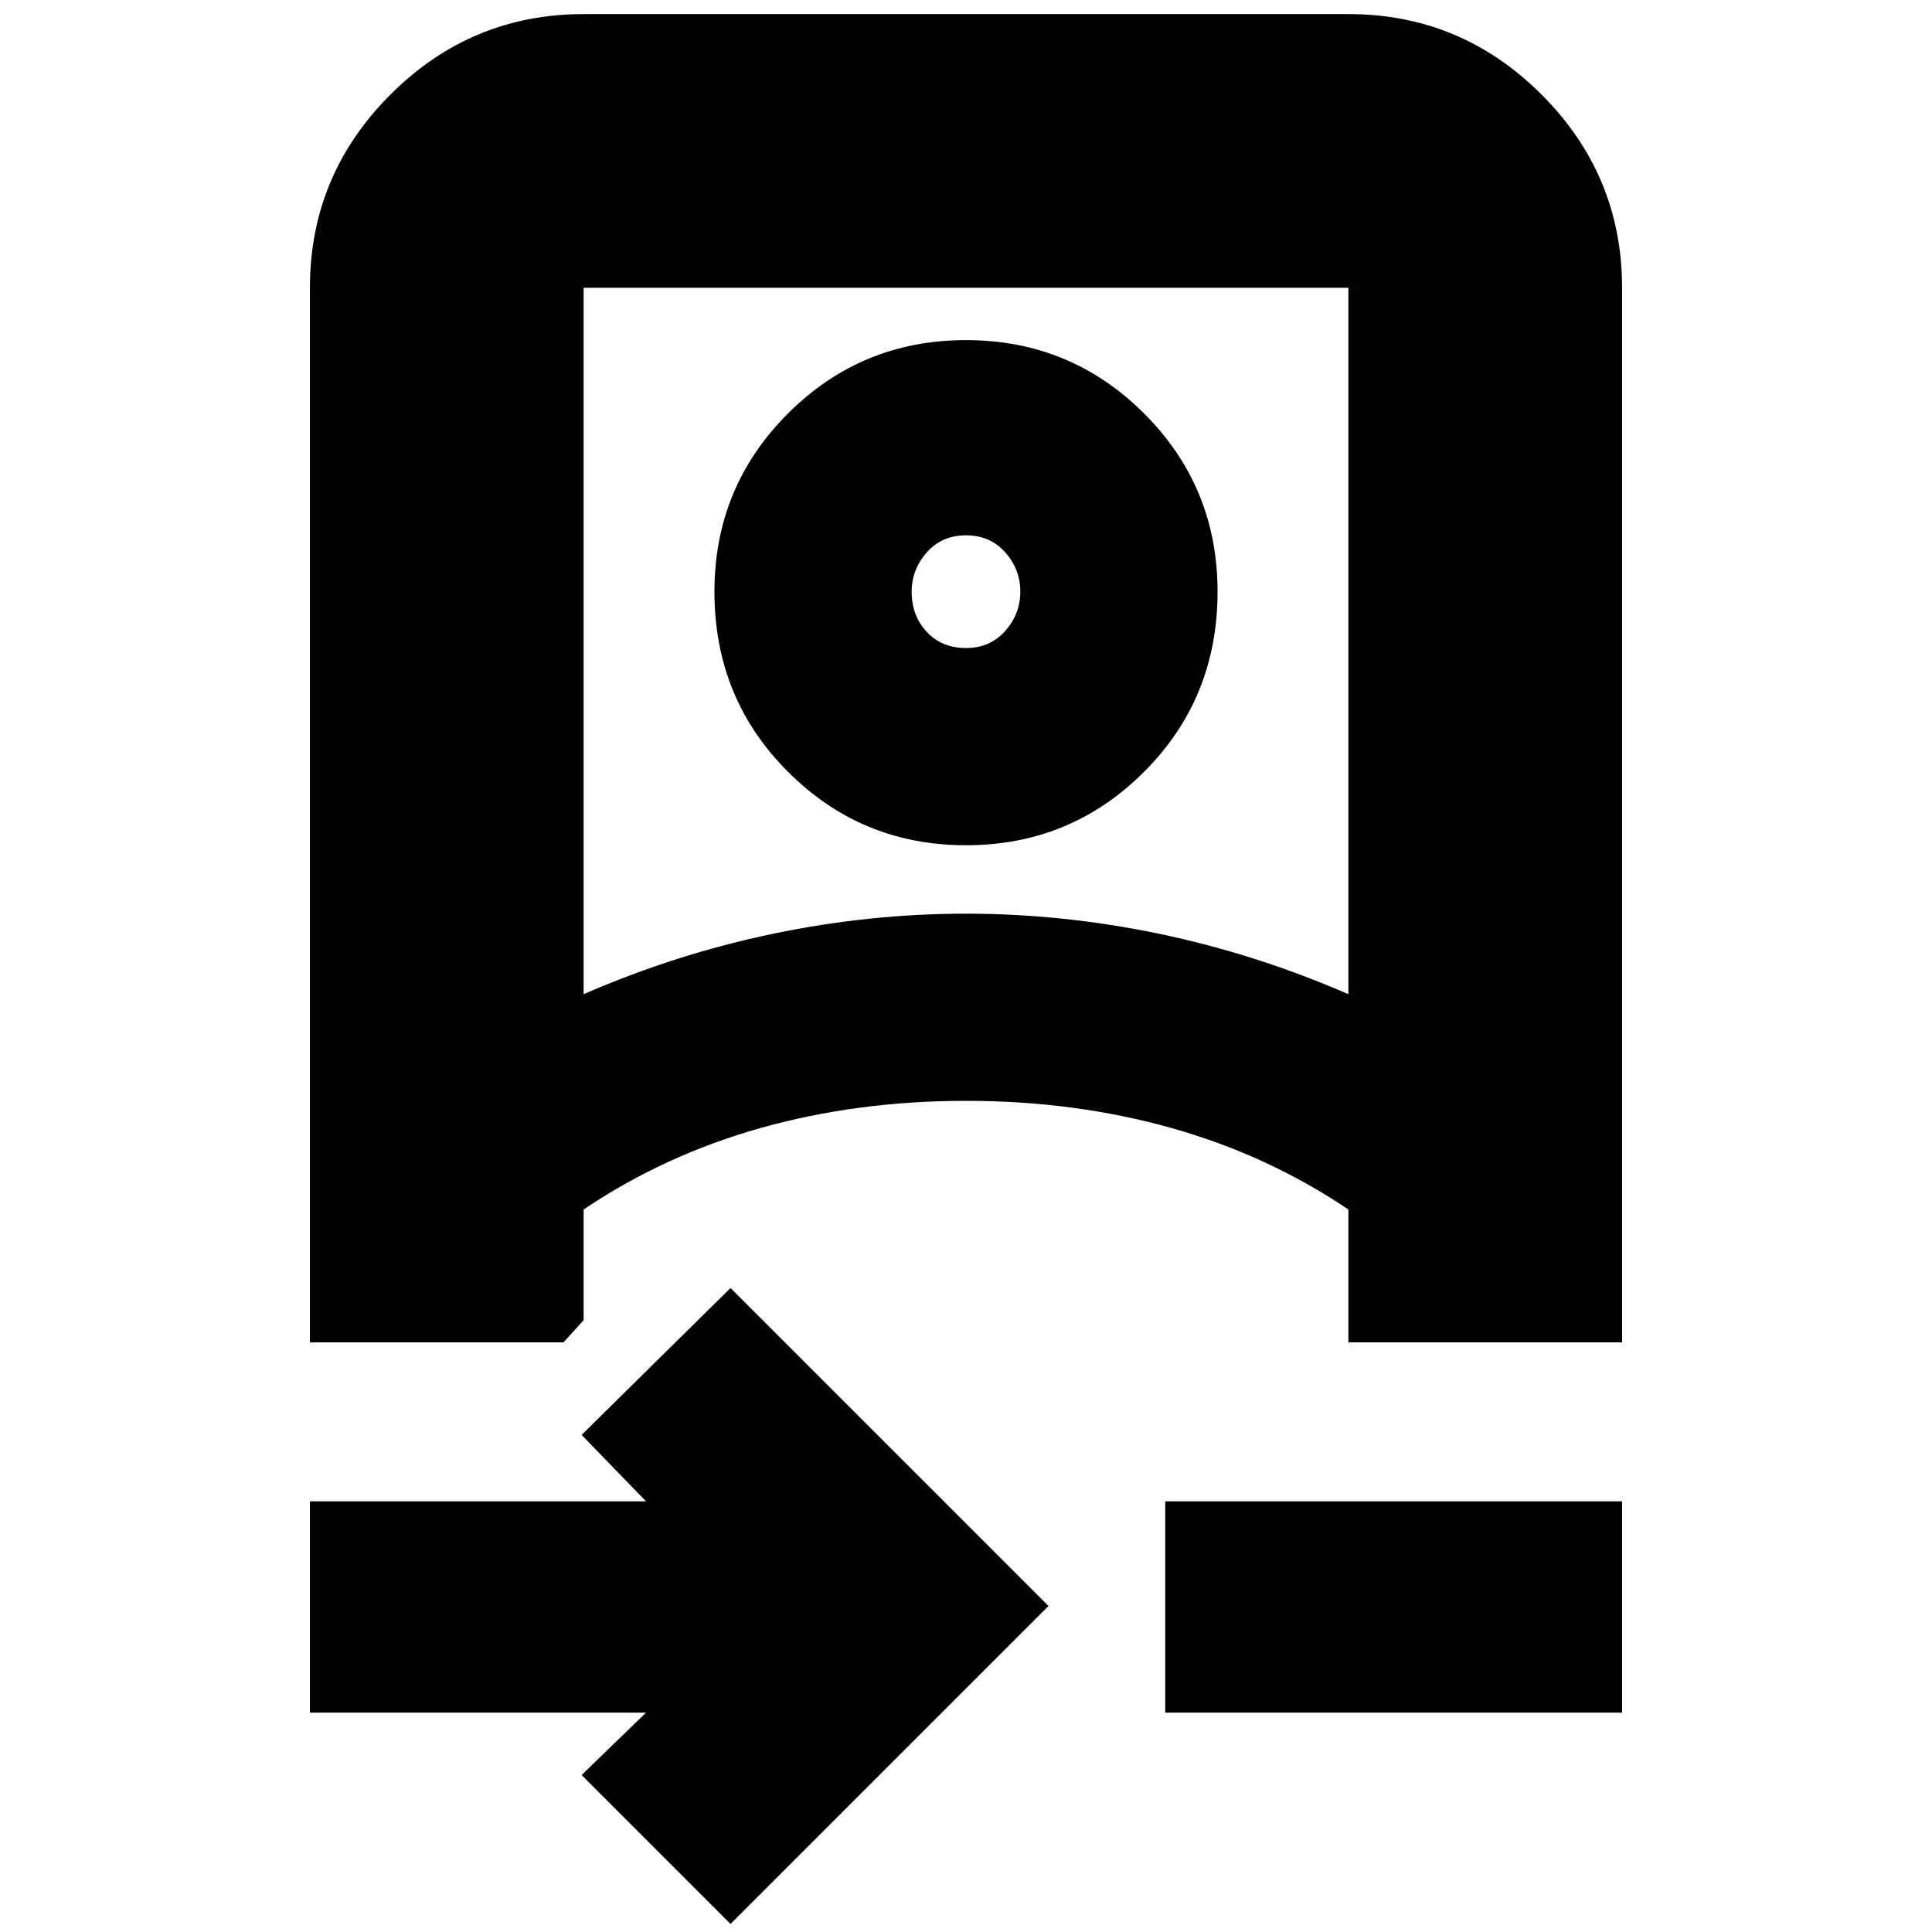 <svg xmlns="http://www.w3.org/2000/svg" height="24" width="24"><path d="M9.075 23.9 7.225 22.05 8.025 21.275H3.85V18.65H8.025L7.225 17.825L9.075 16L13.025 19.95ZM3.85 16.675V3.575Q3.85 2.175 4.85 1.175Q5.85 0.175 7.25 0.175H16.75Q18.15 0.175 19.15 1.175Q20.15 2.175 20.15 3.575V16.675H16.75V15.025Q15.75 14.35 14.55 14.012Q13.35 13.675 12 13.675Q10.65 13.675 9.45 14.012Q8.25 14.35 7.25 15.025V16.4L7 16.675ZM7.25 12.35Q8.4 11.85 9.6 11.6Q10.8 11.35 12 11.35Q13.2 11.35 14.4 11.6Q15.6 11.85 16.75 12.35V3.575Q16.75 3.575 16.75 3.575Q16.75 3.575 16.75 3.575H7.25Q7.25 3.575 7.25 3.575Q7.25 3.575 7.25 3.575ZM14.475 21.275V18.65H20.15V21.275ZM12 10.5Q10.7 10.5 9.788 9.587Q8.875 8.675 8.875 7.35Q8.875 6.05 9.788 5.137Q10.7 4.225 12 4.225Q13.3 4.225 14.213 5.137Q15.125 6.05 15.125 7.35Q15.125 8.675 14.213 9.587Q13.3 10.5 12 10.5ZM12 8.05Q12.3 8.05 12.488 7.837Q12.675 7.625 12.675 7.35Q12.675 7.075 12.488 6.862Q12.3 6.65 12 6.65Q11.7 6.65 11.513 6.862Q11.325 7.075 11.325 7.35Q11.325 7.65 11.513 7.85Q11.7 8.05 12 8.05ZM12 13.675Q12 13.675 12 13.675Q12 13.675 12 13.675Q12 13.675 12 13.675Q12 13.675 12 13.675ZM12 7.35Q12 7.35 12 7.35Q12 7.35 12 7.35Q12 7.35 12 7.35Q12 7.35 12 7.35Q12 7.35 12 7.35Q12 7.35 12 7.35Q12 7.35 12 7.35Q12 7.35 12 7.35Z"/></svg>